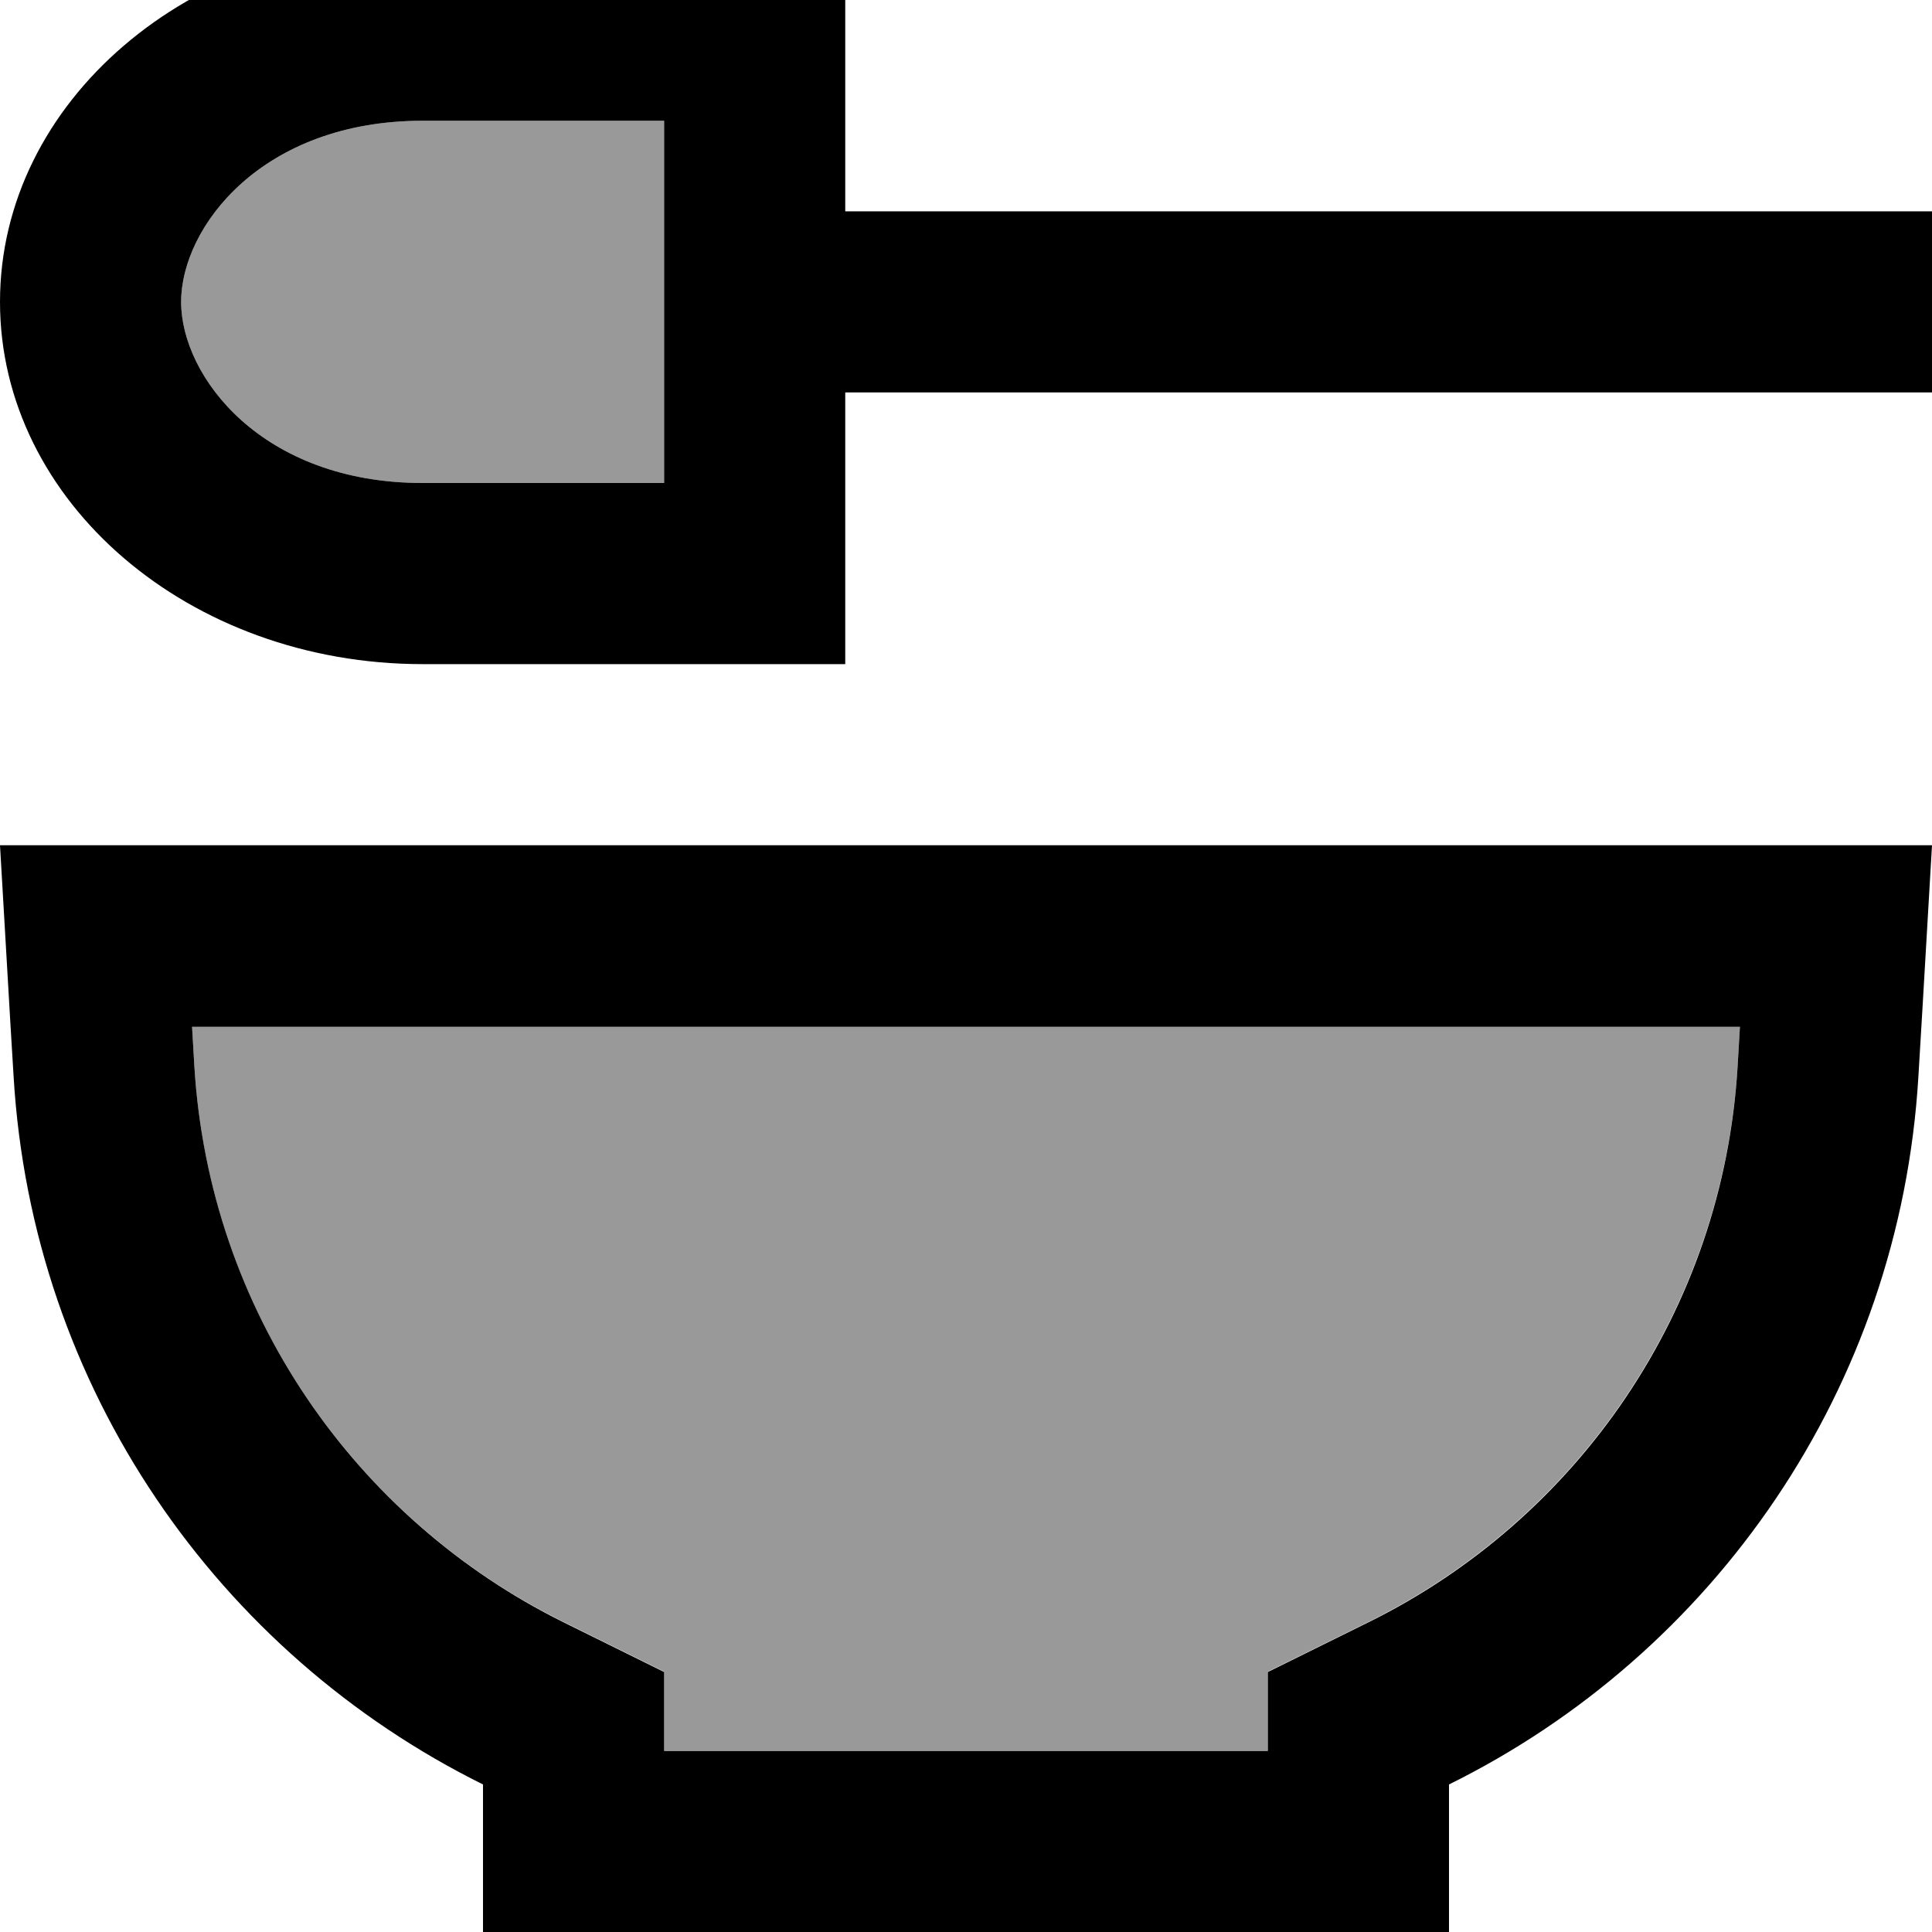 <svg fill="currentColor" xmlns="http://www.w3.org/2000/svg" viewBox="0 0 512 512"><!--! Font Awesome Pro 7.0.1 by @fontawesome - https://fontawesome.com License - https://fontawesome.com/license (Commercial License) Copyright 2025 Fonticons, Inc. --><path opacity=".4" fill="currentColor" d="M48 80c0 19.8 21.4 48 64 48l64 0 0-96-64 0C69.4 32 48 60.2 48 80zm2.9 192l.6 10.3c3.8 65.1 42.7 120.3 97.8 147.5l26.7 13.2 0 20.9 160 0 0-20.9 26.7-13.2c55.1-27.3 93.9-82.4 97.8-147.5l.6-10.3-410.2 0z"/><path fill="currentColor" d="M112 128c-42.6 0-64-28.2-64-48s21.4-48 64-48l64 0 0 96-64 0zm0-144C50.1-16 0 27 0 80s50.1 96 112 96l112 0 0-72 288 0 0-48-288 0 0-72-112 0zm64 459.1l-26.7-13.2c-55.1-27.3-93.9-82.4-97.8-147.5l-.6-10.3 410.2 0-.6 10.3c-3.8 65.1-42.7 120.3-97.8 147.5l-26.7 13.2 0 20.9-160 0 0-20.9zM2.8 272l.8 13.2C8.5 368.1 58 438.2 128 472.9l0 39.1 256 0 0-39.1c70-34.6 119.5-104.8 124.4-187.7 .2-3 1.4-23.4 3.6-61.2L0 224 2.8 272z"/></svg>